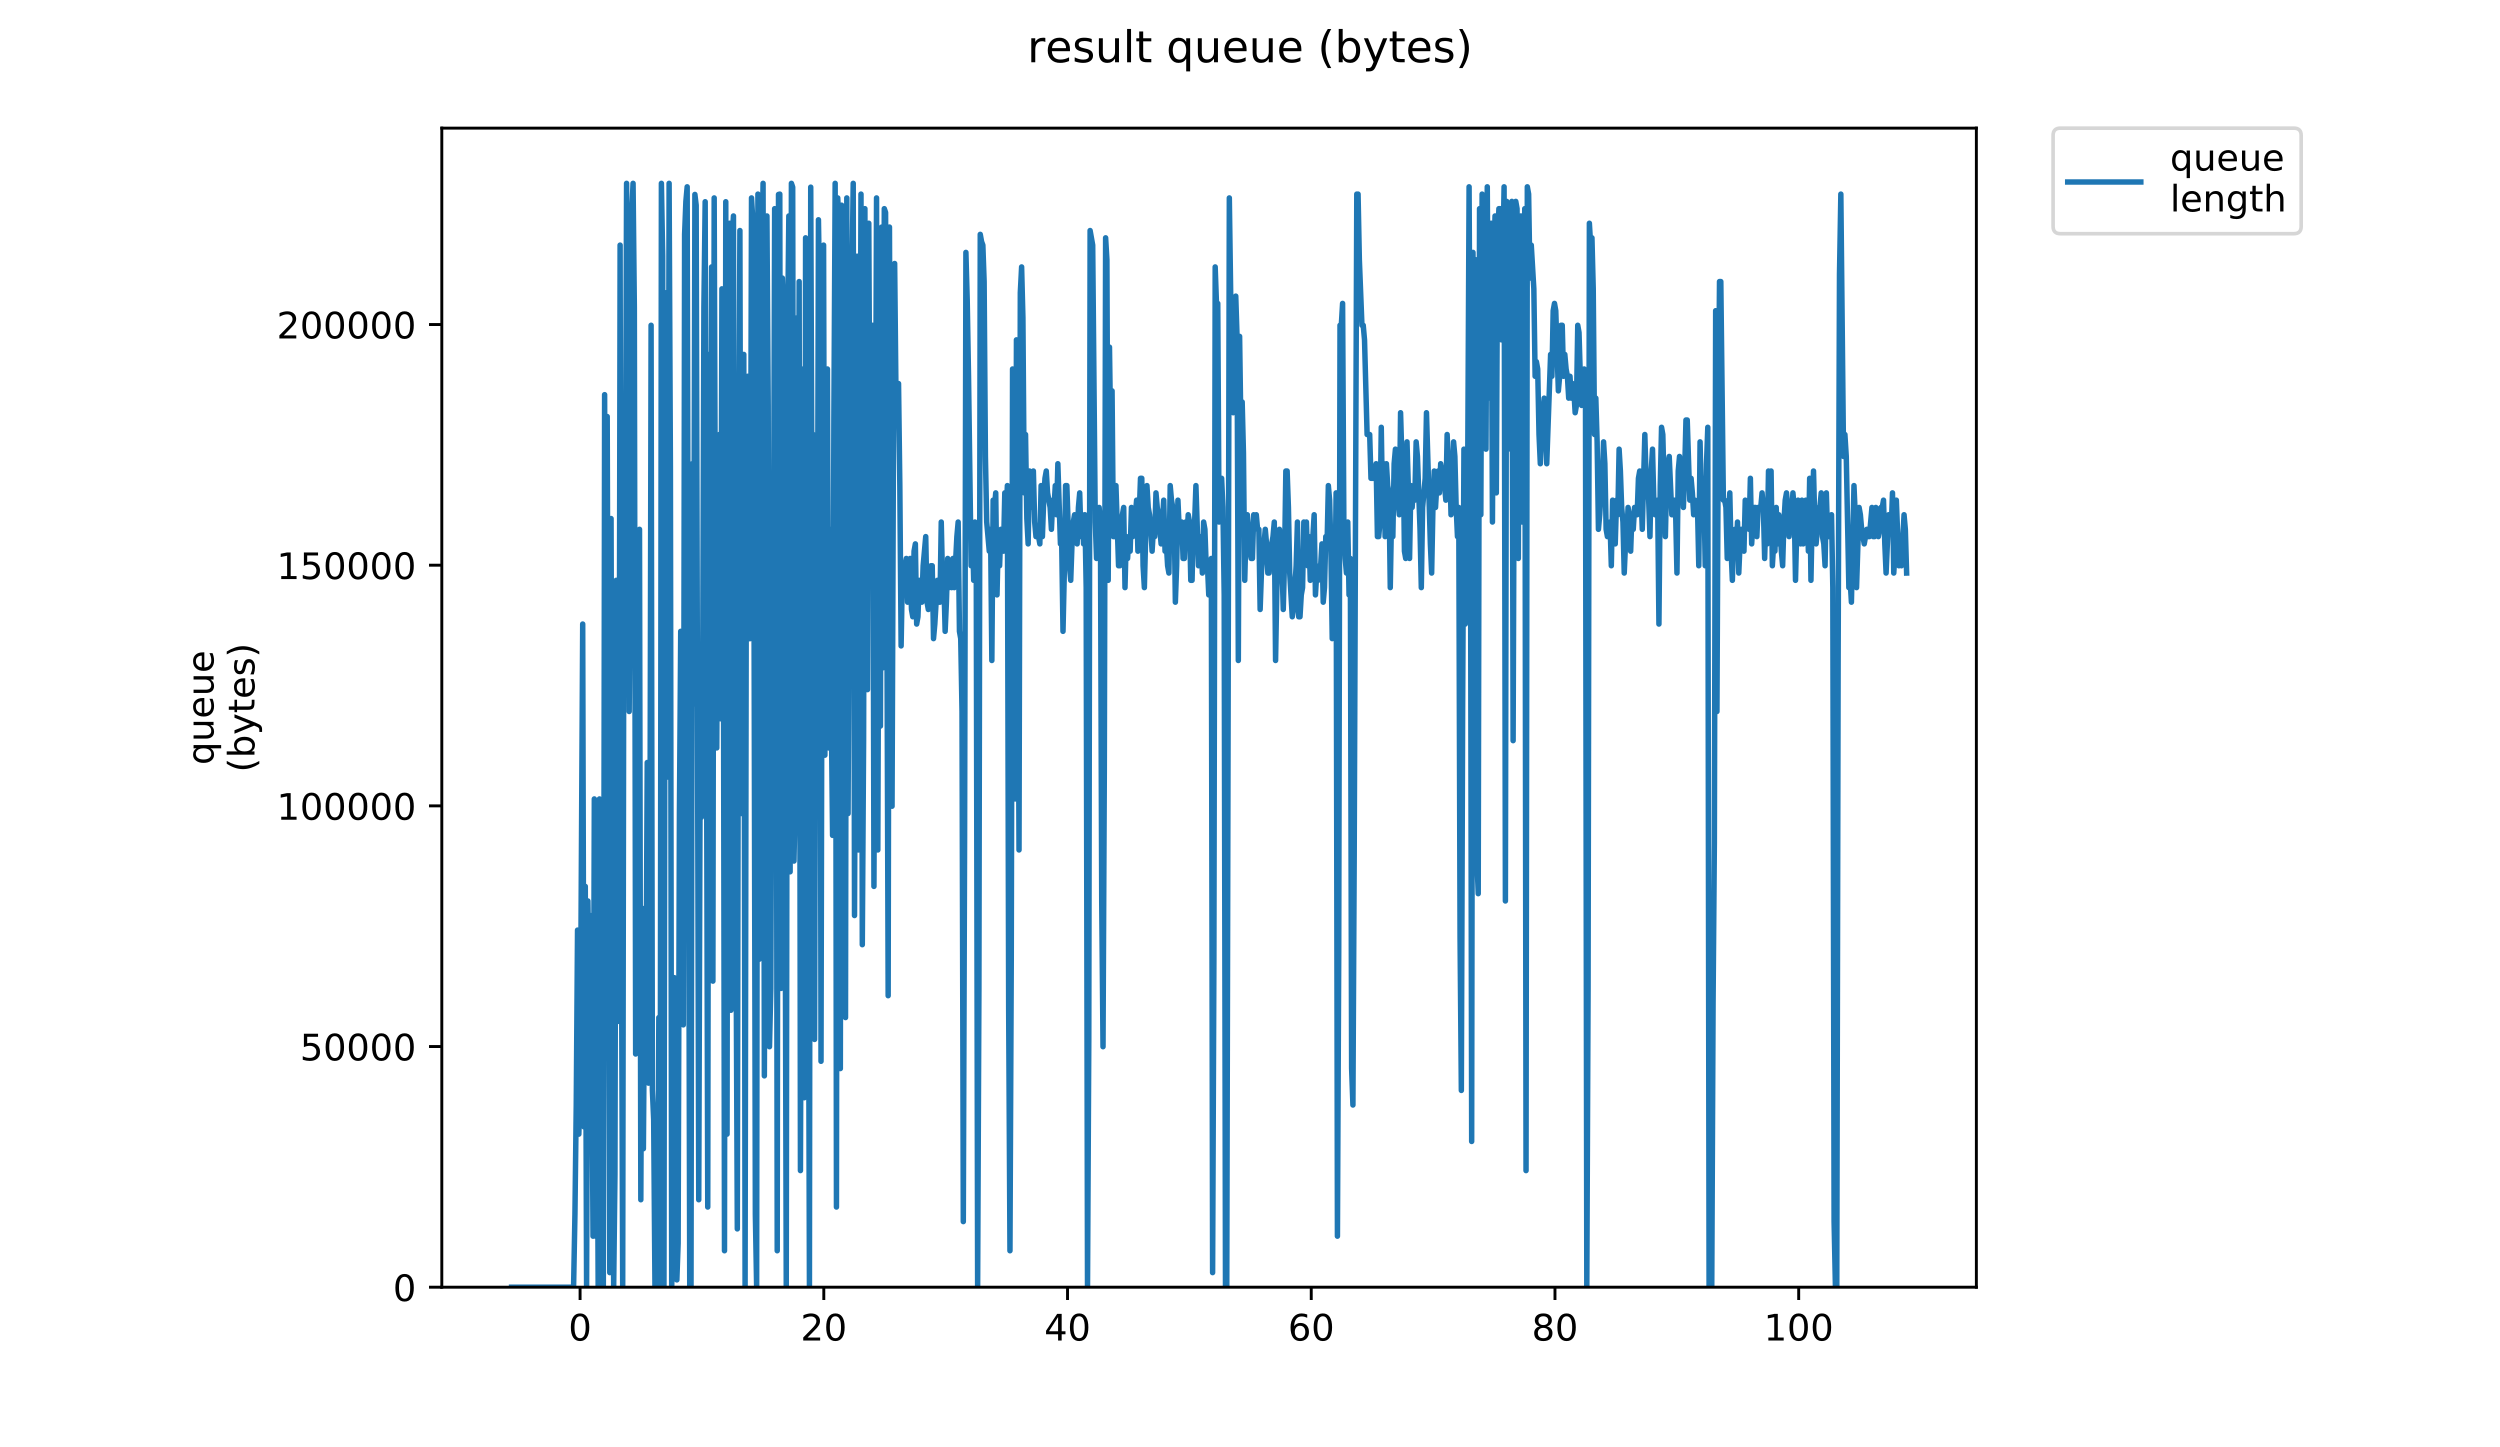 <?xml version="1.0" encoding="utf-8" standalone="no"?>
<!DOCTYPE svg PUBLIC "-//W3C//DTD SVG 1.1//EN"
  "http://www.w3.org/Graphics/SVG/1.1/DTD/svg11.dtd">
<!-- Created with matplotlib (https://matplotlib.org/) -->
<svg height="396pt" version="1.1" viewBox="0 0 684 396" width="684pt" xmlns="http://www.w3.org/2000/svg" xmlns:xlink="http://www.w3.org/1999/xlink">
 <defs>
  <style type="text/css">
*{stroke-linecap:butt;stroke-linejoin:round;}
  </style>
 </defs>
 <g id="figure_1">
  <g id="patch_1">
   <path d="M 0 396 
L 684 396 
L 684 0 
L 0 0 
z
" style="fill:#ffffff;"/>
  </g>
  <g id="axes_1">
   <g id="patch_2">
    <path d="M 120.879 352.174 
L 540.734 352.174 
L 540.734 35.062 
L 120.879 35.062 
z
" style="fill:#ffffff;"/>
   </g>
   <g id="matplotlib.axis_1">
    <g id="xtick_1">
     <g id="line2d_1">
      <defs>
       <path d="M 0 0 
L 0 3.5 
" id="m4c405a922a" style="stroke:#000000;stroke-width:0.8;"/>
      </defs>
      <g>
       <use style="stroke:#000000;stroke-width:0.8;" x="158.71" xlink:href="#m4c405a922a" y="352.174"/>
      </g>
     </g>
     <g id="text_1">
      <!-- 0 -->
      <defs>
       <path d="M 31.781 66.406 
Q 24.172 66.406 20.328 58.906 
Q 16.5 51.422 16.5 36.375 
Q 16.5 21.391 20.328 13.891 
Q 24.172 6.391 31.781 6.391 
Q 39.453 6.391 43.281 13.891 
Q 47.125 21.391 47.125 36.375 
Q 47.125 51.422 43.281 58.906 
Q 39.453 66.406 31.781 66.406 
z
M 31.781 74.219 
Q 44.047 74.219 50.516 64.516 
Q 56.984 54.828 56.984 36.375 
Q 56.984 17.969 50.516 8.266 
Q 44.047 -1.422 31.781 -1.422 
Q 19.531 -1.422 13.062 8.266 
Q 6.594 17.969 6.594 36.375 
Q 6.594 54.828 13.062 64.516 
Q 19.531 74.219 31.781 74.219 
z
" id="DejaVuSans-48"/>
      </defs>
      <g transform="translate(155.528 366.773)scale(0.1 -0.1)">
       <use xlink:href="#DejaVuSans-48"/>
      </g>
     </g>
    </g>
    <g id="xtick_2">
     <g id="line2d_2">
      <g>
       <use style="stroke:#000000;stroke-width:0.8;" x="225.392" xlink:href="#m4c405a922a" y="352.174"/>
      </g>
     </g>
     <g id="text_2">
      <!-- 20 -->
      <defs>
       <path d="M 19.188 8.297 
L 53.609 8.297 
L 53.609 0 
L 7.328 0 
L 7.328 8.297 
Q 12.938 14.109 22.625 23.891 
Q 32.328 33.688 34.812 36.531 
Q 39.547 41.844 41.422 45.531 
Q 43.312 49.219 43.312 52.781 
Q 43.312 58.594 39.234 62.25 
Q 35.156 65.922 28.609 65.922 
Q 23.969 65.922 18.812 64.312 
Q 13.672 62.703 7.812 59.422 
L 7.812 69.391 
Q 13.766 71.781 18.938 73 
Q 24.125 74.219 28.422 74.219 
Q 39.75 74.219 46.484 68.547 
Q 53.219 62.891 53.219 53.422 
Q 53.219 48.922 51.531 44.891 
Q 49.859 40.875 45.406 35.406 
Q 44.188 33.984 37.641 27.219 
Q 31.109 20.453 19.188 8.297 
z
" id="DejaVuSans-50"/>
      </defs>
      <g transform="translate(219.03 366.773)scale(0.1 -0.1)">
       <use xlink:href="#DejaVuSans-50"/>
       <use x="63.623" xlink:href="#DejaVuSans-48"/>
      </g>
     </g>
    </g>
    <g id="xtick_3">
     <g id="line2d_3">
      <g>
       <use style="stroke:#000000;stroke-width:0.8;" x="292.075" xlink:href="#m4c405a922a" y="352.174"/>
      </g>
     </g>
     <g id="text_3">
      <!-- 40 -->
      <defs>
       <path d="M 37.797 64.312 
L 12.891 25.391 
L 37.797 25.391 
z
M 35.203 72.906 
L 47.609 72.906 
L 47.609 25.391 
L 58.016 25.391 
L 58.016 17.188 
L 47.609 17.188 
L 47.609 0 
L 37.797 0 
L 37.797 17.188 
L 4.891 17.188 
L 4.891 26.703 
z
" id="DejaVuSans-52"/>
      </defs>
      <g transform="translate(285.712 366.773)scale(0.1 -0.1)">
       <use xlink:href="#DejaVuSans-52"/>
       <use x="63.623" xlink:href="#DejaVuSans-48"/>
      </g>
     </g>
    </g>
    <g id="xtick_4">
     <g id="line2d_4">
      <g>
       <use style="stroke:#000000;stroke-width:0.8;" x="358.757" xlink:href="#m4c405a922a" y="352.174"/>
      </g>
     </g>
     <g id="text_4">
      <!-- 60 -->
      <defs>
       <path d="M 33.016 40.375 
Q 26.375 40.375 22.484 35.828 
Q 18.609 31.297 18.609 23.391 
Q 18.609 15.531 22.484 10.953 
Q 26.375 6.391 33.016 6.391 
Q 39.656 6.391 43.531 10.953 
Q 47.406 15.531 47.406 23.391 
Q 47.406 31.297 43.531 35.828 
Q 39.656 40.375 33.016 40.375 
z
M 52.594 71.297 
L 52.594 62.312 
Q 48.875 64.062 45.094 64.984 
Q 41.312 65.922 37.594 65.922 
Q 27.828 65.922 22.672 59.328 
Q 17.531 52.734 16.797 39.406 
Q 19.672 43.656 24.016 45.922 
Q 28.375 48.188 33.594 48.188 
Q 44.578 48.188 50.953 41.516 
Q 57.328 34.859 57.328 23.391 
Q 57.328 12.156 50.688 5.359 
Q 44.047 -1.422 33.016 -1.422 
Q 20.359 -1.422 13.672 8.266 
Q 6.984 17.969 6.984 36.375 
Q 6.984 53.656 15.188 63.938 
Q 23.391 74.219 37.203 74.219 
Q 40.922 74.219 44.703 73.484 
Q 48.484 72.75 52.594 71.297 
z
" id="DejaVuSans-54"/>
      </defs>
      <g transform="translate(352.395 366.773)scale(0.1 -0.1)">
       <use xlink:href="#DejaVuSans-54"/>
       <use x="63.623" xlink:href="#DejaVuSans-48"/>
      </g>
     </g>
    </g>
    <g id="xtick_5">
     <g id="line2d_5">
      <g>
       <use style="stroke:#000000;stroke-width:0.8;" x="425.44" xlink:href="#m4c405a922a" y="352.174"/>
      </g>
     </g>
     <g id="text_5">
      <!-- 80 -->
      <defs>
       <path d="M 31.781 34.625 
Q 24.75 34.625 20.719 30.859 
Q 16.703 27.094 16.703 20.516 
Q 16.703 13.922 20.719 10.156 
Q 24.75 6.391 31.781 6.391 
Q 38.812 6.391 42.859 10.172 
Q 46.922 13.969 46.922 20.516 
Q 46.922 27.094 42.891 30.859 
Q 38.875 34.625 31.781 34.625 
z
M 21.922 38.812 
Q 15.578 40.375 12.031 44.719 
Q 8.5 49.078 8.5 55.328 
Q 8.5 64.062 14.719 69.141 
Q 20.953 74.219 31.781 74.219 
Q 42.672 74.219 48.875 69.141 
Q 55.078 64.062 55.078 55.328 
Q 55.078 49.078 51.531 44.719 
Q 48 40.375 41.703 38.812 
Q 48.828 37.156 52.797 32.312 
Q 56.781 27.484 56.781 20.516 
Q 56.781 9.906 50.312 4.234 
Q 43.844 -1.422 31.781 -1.422 
Q 19.734 -1.422 13.25 4.234 
Q 6.781 9.906 6.781 20.516 
Q 6.781 27.484 10.781 32.312 
Q 14.797 37.156 21.922 38.812 
z
M 18.312 54.391 
Q 18.312 48.734 21.844 45.562 
Q 25.391 42.391 31.781 42.391 
Q 38.141 42.391 41.719 45.562 
Q 45.312 48.734 45.312 54.391 
Q 45.312 60.062 41.719 63.234 
Q 38.141 66.406 31.781 66.406 
Q 25.391 66.406 21.844 63.234 
Q 18.312 60.062 18.312 54.391 
z
" id="DejaVuSans-56"/>
      </defs>
      <g transform="translate(419.077 366.773)scale(0.1 -0.1)">
       <use xlink:href="#DejaVuSans-56"/>
       <use x="63.623" xlink:href="#DejaVuSans-48"/>
      </g>
     </g>
    </g>
    <g id="xtick_6">
     <g id="line2d_6">
      <g>
       <use style="stroke:#000000;stroke-width:0.8;" x="492.122" xlink:href="#m4c405a922a" y="352.174"/>
      </g>
     </g>
     <g id="text_6">
      <!-- 100 -->
      <defs>
       <path d="M 12.406 8.297 
L 28.516 8.297 
L 28.516 63.922 
L 10.984 60.406 
L 10.984 69.391 
L 28.422 72.906 
L 38.281 72.906 
L 38.281 8.297 
L 54.391 8.297 
L 54.391 0 
L 12.406 0 
z
" id="DejaVuSans-49"/>
      </defs>
      <g transform="translate(482.579 366.773)scale(0.1 -0.1)">
       <use xlink:href="#DejaVuSans-49"/>
       <use x="63.623" xlink:href="#DejaVuSans-48"/>
       <use x="127.246" xlink:href="#DejaVuSans-48"/>
      </g>
     </g>
    </g>
   </g>
   <g id="matplotlib.axis_2">
    <g id="ytick_1">
     <g id="line2d_7">
      <defs>
       <path d="M 0 0 
L -3.5 0 
" id="m40265cd2f5" style="stroke:#000000;stroke-width:0.8;"/>
      </defs>
      <g>
       <use style="stroke:#000000;stroke-width:0.8;" x="120.879" xlink:href="#m40265cd2f5" y="352.174"/>
      </g>
     </g>
     <g id="text_7">
      <!-- 0 -->
      <g transform="translate(107.516 355.973)scale(0.1 -0.1)">
       <use xlink:href="#DejaVuSans-48"/>
      </g>
     </g>
    </g>
    <g id="ytick_2">
     <g id="line2d_8">
      <g>
       <use style="stroke:#000000;stroke-width:0.8;" x="120.879" xlink:href="#m40265cd2f5" y="286.329"/>
      </g>
     </g>
     <g id="text_8">
      <!-- 50000 -->
      <defs>
       <path d="M 10.797 72.906 
L 49.516 72.906 
L 49.516 64.594 
L 19.828 64.594 
L 19.828 46.734 
Q 21.969 47.469 24.109 47.828 
Q 26.266 48.188 28.422 48.188 
Q 40.625 48.188 47.75 41.5 
Q 54.891 34.812 54.891 23.391 
Q 54.891 11.625 47.562 5.094 
Q 40.234 -1.422 26.906 -1.422 
Q 22.312 -1.422 17.547 -0.641 
Q 12.797 0.141 7.719 1.703 
L 7.719 11.625 
Q 12.109 9.234 16.797 8.062 
Q 21.484 6.891 26.703 6.891 
Q 35.156 6.891 40.078 11.328 
Q 45.016 15.766 45.016 23.391 
Q 45.016 31 40.078 35.438 
Q 35.156 39.891 26.703 39.891 
Q 22.75 39.891 18.812 39.016 
Q 14.891 38.141 10.797 36.281 
z
" id="DejaVuSans-53"/>
      </defs>
      <g transform="translate(82.066 290.129)scale(0.1 -0.1)">
       <use xlink:href="#DejaVuSans-53"/>
       <use x="63.623" xlink:href="#DejaVuSans-48"/>
       <use x="127.246" xlink:href="#DejaVuSans-48"/>
       <use x="190.869" xlink:href="#DejaVuSans-48"/>
       <use x="254.492" xlink:href="#DejaVuSans-48"/>
      </g>
     </g>
    </g>
    <g id="ytick_3">
     <g id="line2d_9">
      <g>
       <use style="stroke:#000000;stroke-width:0.8;" x="120.879" xlink:href="#m40265cd2f5" y="220.485"/>
      </g>
     </g>
     <g id="text_9">
      <!-- 100000 -->
      <g transform="translate(75.704 224.284)scale(0.1 -0.1)">
       <use xlink:href="#DejaVuSans-49"/>
       <use x="63.623" xlink:href="#DejaVuSans-48"/>
       <use x="127.246" xlink:href="#DejaVuSans-48"/>
       <use x="190.869" xlink:href="#DejaVuSans-48"/>
       <use x="254.492" xlink:href="#DejaVuSans-48"/>
       <use x="318.115" xlink:href="#DejaVuSans-48"/>
      </g>
     </g>
    </g>
    <g id="ytick_4">
     <g id="line2d_10">
      <g>
       <use style="stroke:#000000;stroke-width:0.8;" x="120.879" xlink:href="#m40265cd2f5" y="154.64"/>
      </g>
     </g>
     <g id="text_10">
      <!-- 150000 -->
      <g transform="translate(75.704 158.439)scale(0.1 -0.1)">
       <use xlink:href="#DejaVuSans-49"/>
       <use x="63.623" xlink:href="#DejaVuSans-53"/>
       <use x="127.246" xlink:href="#DejaVuSans-48"/>
       <use x="190.869" xlink:href="#DejaVuSans-48"/>
       <use x="254.492" xlink:href="#DejaVuSans-48"/>
       <use x="318.115" xlink:href="#DejaVuSans-48"/>
      </g>
     </g>
    </g>
    <g id="ytick_5">
     <g id="line2d_11">
      <g>
       <use style="stroke:#000000;stroke-width:0.8;" x="120.879" xlink:href="#m40265cd2f5" y="88.795"/>
      </g>
     </g>
     <g id="text_11">
      <!-- 200000 -->
      <g transform="translate(75.704 92.595)scale(0.1 -0.1)">
       <use xlink:href="#DejaVuSans-50"/>
       <use x="63.623" xlink:href="#DejaVuSans-48"/>
       <use x="127.246" xlink:href="#DejaVuSans-48"/>
       <use x="190.869" xlink:href="#DejaVuSans-48"/>
       <use x="254.492" xlink:href="#DejaVuSans-48"/>
       <use x="318.115" xlink:href="#DejaVuSans-48"/>
      </g>
     </g>
    </g>
    <g id="text_12">
     <!-- queue -->
     <defs>
      <path d="M 14.797 27.297 
Q 14.797 17.391 18.875 11.75 
Q 22.953 6.109 30.078 6.109 
Q 37.203 6.109 41.297 11.75 
Q 45.406 17.391 45.406 27.297 
Q 45.406 37.203 41.297 42.844 
Q 37.203 48.484 30.078 48.484 
Q 22.953 48.484 18.875 42.844 
Q 14.797 37.203 14.797 27.297 
z
M 45.406 8.203 
Q 42.578 3.328 38.25 0.953 
Q 33.938 -1.422 27.875 -1.422 
Q 17.969 -1.422 11.734 6.484 
Q 5.516 14.406 5.516 27.297 
Q 5.516 40.188 11.734 48.094 
Q 17.969 56 27.875 56 
Q 33.938 56 38.25 53.625 
Q 42.578 51.266 45.406 46.391 
L 45.406 54.688 
L 54.391 54.688 
L 54.391 -20.797 
L 45.406 -20.797 
z
" id="DejaVuSans-113"/>
      <path d="M 8.5 21.578 
L 8.5 54.688 
L 17.484 54.688 
L 17.484 21.922 
Q 17.484 14.156 20.5 10.266 
Q 23.531 6.391 29.594 6.391 
Q 36.859 6.391 41.078 11.031 
Q 45.312 15.672 45.312 23.688 
L 45.312 54.688 
L 54.297 54.688 
L 54.297 0 
L 45.312 0 
L 45.312 8.406 
Q 42.047 3.422 37.719 1 
Q 33.406 -1.422 27.688 -1.422 
Q 18.266 -1.422 13.375 4.438 
Q 8.5 10.297 8.5 21.578 
z
M 31.109 56 
z
" id="DejaVuSans-117"/>
      <path d="M 56.203 29.594 
L 56.203 25.203 
L 14.891 25.203 
Q 15.484 15.922 20.484 11.062 
Q 25.484 6.203 34.422 6.203 
Q 39.594 6.203 44.453 7.469 
Q 49.312 8.734 54.109 11.281 
L 54.109 2.781 
Q 49.266 0.734 44.188 -0.344 
Q 39.109 -1.422 33.891 -1.422 
Q 20.797 -1.422 13.156 6.188 
Q 5.516 13.812 5.516 26.812 
Q 5.516 40.234 12.766 48.109 
Q 20.016 56 32.328 56 
Q 43.359 56 49.781 48.891 
Q 56.203 41.797 56.203 29.594 
z
M 47.219 32.234 
Q 47.125 39.594 43.094 43.984 
Q 39.062 48.391 32.422 48.391 
Q 24.906 48.391 20.391 44.141 
Q 15.875 39.891 15.188 32.172 
z
" id="DejaVuSans-101"/>
     </defs>
     <g transform="translate(58.426 209.283)rotate(-90)scale(0.1 -0.1)">
      <use xlink:href="#DejaVuSans-113"/>
      <use x="63.477" xlink:href="#DejaVuSans-117"/>
      <use x="126.855" xlink:href="#DejaVuSans-101"/>
      <use x="188.379" xlink:href="#DejaVuSans-117"/>
      <use x="251.758" xlink:href="#DejaVuSans-101"/>
     </g>
     <!-- (bytes) -->
     <defs>
      <path d="M 31 75.875 
Q 24.469 64.656 21.281 53.656 
Q 18.109 42.672 18.109 31.391 
Q 18.109 20.125 21.312 9.062 
Q 24.516 -2 31 -13.188 
L 23.188 -13.188 
Q 15.875 -1.703 12.234 9.375 
Q 8.594 20.453 8.594 31.391 
Q 8.594 42.281 12.203 53.312 
Q 15.828 64.359 23.188 75.875 
z
" id="DejaVuSans-40"/>
      <path d="M 48.688 27.297 
Q 48.688 37.203 44.609 42.844 
Q 40.531 48.484 33.406 48.484 
Q 26.266 48.484 22.188 42.844 
Q 18.109 37.203 18.109 27.297 
Q 18.109 17.391 22.188 11.75 
Q 26.266 6.109 33.406 6.109 
Q 40.531 6.109 44.609 11.75 
Q 48.688 17.391 48.688 27.297 
z
M 18.109 46.391 
Q 20.953 51.266 25.266 53.625 
Q 29.594 56 35.594 56 
Q 45.562 56 51.781 48.094 
Q 58.016 40.188 58.016 27.297 
Q 58.016 14.406 51.781 6.484 
Q 45.562 -1.422 35.594 -1.422 
Q 29.594 -1.422 25.266 0.953 
Q 20.953 3.328 18.109 8.203 
L 18.109 0 
L 9.078 0 
L 9.078 75.984 
L 18.109 75.984 
z
" id="DejaVuSans-98"/>
      <path d="M 32.172 -5.078 
Q 28.375 -14.844 24.75 -17.812 
Q 21.141 -20.797 15.094 -20.797 
L 7.906 -20.797 
L 7.906 -13.281 
L 13.188 -13.281 
Q 16.891 -13.281 18.938 -11.516 
Q 21 -9.766 23.484 -3.219 
L 25.094 0.875 
L 2.984 54.688 
L 12.5 54.688 
L 29.594 11.922 
L 46.688 54.688 
L 56.203 54.688 
z
" id="DejaVuSans-121"/>
      <path d="M 18.312 70.219 
L 18.312 54.688 
L 36.812 54.688 
L 36.812 47.703 
L 18.312 47.703 
L 18.312 18.016 
Q 18.312 11.328 20.141 9.422 
Q 21.969 7.516 27.594 7.516 
L 36.812 7.516 
L 36.812 0 
L 27.594 0 
Q 17.188 0 13.234 3.875 
Q 9.281 7.766 9.281 18.016 
L 9.281 47.703 
L 2.688 47.703 
L 2.688 54.688 
L 9.281 54.688 
L 9.281 70.219 
z
" id="DejaVuSans-116"/>
      <path d="M 44.281 53.078 
L 44.281 44.578 
Q 40.484 46.531 36.375 47.5 
Q 32.281 48.484 27.875 48.484 
Q 21.188 48.484 17.844 46.438 
Q 14.5 44.391 14.5 40.281 
Q 14.5 37.156 16.891 35.375 
Q 19.281 33.594 26.516 31.984 
L 29.594 31.297 
Q 39.156 29.25 43.188 25.516 
Q 47.219 21.781 47.219 15.094 
Q 47.219 7.469 41.188 3.016 
Q 35.156 -1.422 24.609 -1.422 
Q 20.219 -1.422 15.453 -0.562 
Q 10.688 0.297 5.422 2 
L 5.422 11.281 
Q 10.406 8.688 15.234 7.391 
Q 20.062 6.109 24.812 6.109 
Q 31.156 6.109 34.562 8.281 
Q 37.984 10.453 37.984 14.406 
Q 37.984 18.062 35.516 20.016 
Q 33.062 21.969 24.703 23.781 
L 21.578 24.516 
Q 13.234 26.266 9.516 29.906 
Q 5.812 33.547 5.812 39.891 
Q 5.812 47.609 11.281 51.797 
Q 16.75 56 26.812 56 
Q 31.781 56 36.172 55.266 
Q 40.578 54.547 44.281 53.078 
z
" id="DejaVuSans-115"/>
      <path d="M 8.016 75.875 
L 15.828 75.875 
Q 23.141 64.359 26.781 53.312 
Q 30.422 42.281 30.422 31.391 
Q 30.422 20.453 26.781 9.375 
Q 23.141 -1.703 15.828 -13.188 
L 8.016 -13.188 
Q 14.5 -2 17.703 9.062 
Q 20.906 20.125 20.906 31.391 
Q 20.906 42.672 17.703 53.656 
Q 14.5 64.656 8.016 75.875 
z
" id="DejaVuSans-41"/>
     </defs>
     <g transform="translate(69.624 211.295)rotate(-90)scale(0.1 -0.1)">
      <use xlink:href="#DejaVuSans-40"/>
      <use x="39.014" xlink:href="#DejaVuSans-98"/>
      <use x="102.49" xlink:href="#DejaVuSans-121"/>
      <use x="161.67" xlink:href="#DejaVuSans-116"/>
      <use x="200.879" xlink:href="#DejaVuSans-101"/>
      <use x="262.402" xlink:href="#DejaVuSans-115"/>
      <use x="314.502" xlink:href="#DejaVuSans-41"/>
     </g>
    </g>
   </g>
   <g id="line2d_12">
    <path clip-path="url(#p6fb96860b7)" d="M 139.963 352.174 
L 156.931 352.174 
L 157.303 332.236 
L 157.66 302.33 
L 158.013 254.479 
L 158.366 310.305 
L 158.718 298.342 
L 159.427 170.74 
L 159.78 308.311 
L 160.134 242.516 
L 160.489 352.174 
L 160.842 246.504 
L 161.196 270.429 
L 161.547 250.492 
L 161.902 282.392 
L 162.253 338.218 
L 162.604 218.591 
L 162.956 338.218 
L 163.307 278.404 
L 163.659 352.174 
L 164.015 218.591 
L 164.368 337.267 
L 164.718 258.467 
L 165.068 352.174 
L 165.421 107.983 
L 165.776 224.572 
L 166.131 113.964 
L 166.833 348.187 
L 167.186 141.877 
L 167.546 272.423 
L 167.898 352.174 
L 168.25 321.317 
L 168.602 158.778 
L 168.956 232.548 
L 169.308 279.447 
L 169.66 67.064 
L 170.011 250.492 
L 170.369 352.174 
L 170.723 129.914 
L 171.078 154.79 
L 171.431 50.163 
L 171.784 102.001 
L 172.144 194.666 
L 172.506 142.92 
L 172.857 58.138 
L 173.207 50.163 
L 173.558 84.057 
L 173.911 288.373 
L 174.264 172.734 
L 174.616 238.529 
L 174.969 144.821 
L 175.327 328.249 
L 175.678 248.498 
L 176.029 314.292 
L 176.379 267.485 
L 176.731 276.411 
L 177.083 208.622 
L 177.436 296.348 
L 177.787 256.473 
L 178.139 88.996 
L 178.491 298.342 
L 178.844 306.325 
L 179.197 352.174 
L 179.902 352.174 
L 180.255 278.404 
L 180.606 352.174 
L 180.957 50.163 
L 181.308 70.101 
L 181.659 352.174 
L 182.011 113.964 
L 182.362 80.07 
L 182.718 212.61 
L 183.069 50.163 
L 183.423 127.92 
L 183.775 352.174 
L 184.127 336.224 
L 184.478 267.485 
L 184.829 302.33 
L 185.185 350.18 
L 185.538 340.212 
L 185.89 222.579 
L 186.243 172.734 
L 186.597 212.61 
L 186.953 280.398 
L 187.305 64.119 
L 187.657 55.101 
L 188.009 51.114 
L 188.711 352.174 
L 189.063 352.174 
L 189.417 126.877 
L 189.77 192.672 
L 190.121 53.2 
L 190.473 56.144 
L 191.176 328.249 
L 191.527 219.634 
L 191.881 223.622 
L 192.233 190.678 
L 192.584 84.057 
L 192.935 55.194 
L 193.639 330.243 
L 193.991 96.971 
L 194.343 198.653 
L 194.695 73.035 
L 195.047 268.436 
L 195.4 54.156 
L 195.751 156.784 
L 196.102 204.635 
L 196.455 134.852 
L 196.811 118.884 
L 197.167 196.66 
L 197.519 79.027 
L 197.869 132.859 
L 198.22 342.205 
L 198.57 55.194 
L 198.92 310.305 
L 199.271 64.119 
L 199.62 61.083 
L 199.97 276.411 
L 200.323 65.07 
L 200.675 59.089 
L 201.027 248.498 
L 201.379 256.473 
L 201.73 336.224 
L 202.083 138.84 
L 202.437 63.077 
L 202.789 222.579 
L 203.145 202.641 
L 203.5 96.971 
L 203.855 352.174 
L 204.208 142.828 
L 204.559 102.952 
L 204.911 174.728 
L 205.262 174.728 
L 205.613 54.156 
L 205.964 60.132 
L 206.314 168.747 
L 206.664 332.236 
L 207.016 352.174 
L 207.367 53.108 
L 207.72 262.454 
L 208.071 100.958 
L 208.776 50.163 
L 209.127 294.355 
L 209.478 200.647 
L 209.83 59.089 
L 210.18 110.927 
L 210.533 286.38 
L 210.891 270.429 
L 211.242 170.74 
L 211.594 167.796 
L 211.944 57.095 
L 212.296 90.039 
L 212.648 342.205 
L 212.999 53.2 
L 213.35 53.108 
L 213.701 270.429 
L 214.057 76.082 
L 214.412 86.051 
L 215.121 352.174 
L 215.473 92.032 
L 215.824 59.089 
L 216.176 238.529 
L 216.528 50.163 
L 216.88 51.206 
L 217.232 235.584 
L 217.592 216.597 
L 217.944 87.002 
L 218.295 202.641 
L 218.649 77.033 
L 219 320.274 
L 219.704 100.958 
L 220.055 300.336 
L 220.408 65.07 
L 220.759 98.964 
L 221.462 352.174 
L 221.814 51.206 
L 222.165 140.834 
L 222.516 118.884 
L 222.868 284.386 
L 223.22 141.877 
L 223.57 192.672 
L 223.927 60.132 
L 224.278 83.014 
L 224.63 290.367 
L 224.98 125.927 
L 225.33 67.064 
L 225.683 206.628 
L 226.034 124.884 
L 226.384 100.958 
L 226.736 204.635 
L 227.087 144.821 
L 227.439 194.666 
L 227.79 228.56 
L 228.148 114.915 
L 228.499 50.163 
L 228.852 330.243 
L 229.205 54.156 
L 229.563 62.126 
L 229.917 292.361 
L 230.267 56.144 
L 230.622 168.747 
L 230.976 65.07 
L 231.331 278.404 
L 231.684 54.156 
L 232.035 222.579 
L 232.389 140.834 
L 232.741 182.703 
L 233.091 76.082 
L 233.441 50.163 
L 233.793 250.492 
L 234.506 70.101 
L 234.856 232.548 
L 235.567 53.108 
L 235.924 258.467 
L 236.279 202.641 
L 236.635 57.095 
L 236.988 183.746 
L 237.344 188.684 
L 237.7 61.083 
L 238.051 134.852 
L 238.403 156.784 
L 238.755 88.996 
L 239.11 242.516 
L 239.82 54.156 
L 240.171 232.548 
L 240.526 126.877 
L 240.883 198.653 
L 241.237 62.126 
L 241.591 182.703 
L 241.942 57.095 
L 242.293 58.138 
L 243.002 272.423 
L 243.357 62.126 
L 243.71 162.765 
L 244.063 220.585 
L 244.424 127.92 
L 244.775 72.095 
L 245.128 106.94 
L 245.482 108.933 
L 245.839 104.946 
L 246.192 132.859 
L 246.546 176.722 
L 246.898 156.784 
L 247.252 156.784 
L 247.965 152.796 
L 248.319 164.759 
L 248.671 154.79 
L 249.027 152.796 
L 249.38 166.753 
L 249.735 168.747 
L 250.086 150.803 
L 250.443 148.809 
L 250.799 170.74 
L 251.152 168.747 
L 251.506 158.778 
L 251.862 160.772 
L 252.216 164.759 
L 252.57 154.79 
L 253.28 146.815 
L 253.635 164.759 
L 253.991 166.753 
L 254.346 164.759 
L 254.699 154.79 
L 255.055 154.79 
L 255.41 174.728 
L 255.766 170.74 
L 256.471 158.778 
L 256.822 164.759 
L 257.171 164.759 
L 257.527 142.828 
L 257.881 158.778 
L 258.236 158.778 
L 258.59 172.734 
L 258.941 164.759 
L 259.293 152.796 
L 259.653 160.772 
L 260.009 158.778 
L 260.364 160.772 
L 260.728 152.796 
L 261.086 160.772 
L 261.8 146.815 
L 262.151 142.828 
L 262.503 172.734 
L 262.854 174.728 
L 263.207 194.666 
L 263.56 334.23 
L 263.913 228.56 
L 264.27 69.058 
L 264.629 82.063 
L 264.987 102.952 
L 265.697 154.79 
L 266.05 144.821 
L 266.402 158.778 
L 266.754 142.828 
L 267.114 158.778 
L 267.478 352.174 
L 267.832 270.429 
L 268.195 64.119 
L 268.554 66.113 
L 268.908 67.064 
L 269.259 77.033 
L 269.61 124.884 
L 269.961 142.828 
L 270.664 150.803 
L 271.015 144.821 
L 271.369 180.709 
L 271.723 136.846 
L 272.077 138.84 
L 272.431 134.852 
L 272.784 162.765 
L 273.136 146.815 
L 273.489 154.79 
L 273.845 144.821 
L 274.202 148.809 
L 274.555 150.803 
L 274.91 134.852 
L 275.262 140.834 
L 275.618 132.859 
L 275.972 276.411 
L 276.325 342.205 
L 276.682 262.454 
L 277.035 100.958 
L 277.387 122.89 
L 277.744 218.591 
L 278.097 92.983 
L 278.451 145.854 
L 278.805 232.548 
L 279.156 80.07 
L 279.513 73.035 
L 279.87 87.002 
L 280.227 134.852 
L 280.585 118.884 
L 280.942 141.877 
L 281.3 148.809 
L 281.657 128.871 
L 282.014 138.84 
L 282.371 130.865 
L 282.729 128.871 
L 283.086 142.828 
L 283.443 146.815 
L 284.148 146.815 
L 284.498 148.809 
L 284.85 132.859 
L 285.202 146.815 
L 285.553 136.846 
L 285.905 130.865 
L 286.257 128.871 
L 286.612 134.852 
L 287.316 138.84 
L 287.669 144.821 
L 288.021 136.846 
L 288.374 138.84 
L 288.726 132.859 
L 289.077 140.834 
L 289.429 126.877 
L 290.133 148.809 
L 290.484 148.809 
L 290.837 172.734 
L 291.192 156.784 
L 291.542 132.859 
L 291.894 132.859 
L 292.599 154.79 
L 292.952 158.778 
L 293.301 148.809 
L 293.651 142.828 
L 294.002 140.834 
L 294.352 146.815 
L 294.703 148.809 
L 295.053 138.84 
L 295.406 134.852 
L 295.758 146.815 
L 296.109 140.834 
L 296.463 148.809 
L 296.822 140.834 
L 297.18 160.772 
L 297.541 352.174 
L 297.893 284.386 
L 298.252 63.077 
L 298.959 67.064 
L 299.664 142.828 
L 300.015 152.796 
L 300.368 148.809 
L 300.724 138.84 
L 301.076 142.828 
L 301.431 246.504 
L 301.785 286.38 
L 302.142 210.616 
L 302.496 65.07 
L 302.849 71.052 
L 303.201 158.778 
L 303.554 94.977 
L 303.907 120.896 
L 304.261 106.94 
L 304.617 146.815 
L 304.97 146.815 
L 305.324 132.859 
L 306.033 154.79 
L 306.386 154.79 
L 306.738 144.821 
L 307.092 140.834 
L 307.445 138.84 
L 307.798 160.772 
L 308.152 146.815 
L 308.505 152.796 
L 308.858 146.815 
L 309.211 150.803 
L 309.563 138.84 
L 309.916 146.815 
L 310.268 140.834 
L 310.622 140.834 
L 310.975 136.846 
L 311.332 150.803 
L 312.039 130.865 
L 312.391 130.865 
L 312.744 154.79 
L 313.098 160.772 
L 313.805 132.859 
L 314.158 138.84 
L 314.51 140.834 
L 314.862 144.821 
L 315.215 150.803 
L 315.566 144.821 
L 315.919 146.815 
L 316.272 134.852 
L 316.625 138.84 
L 316.976 140.834 
L 317.681 148.809 
L 318.392 136.846 
L 318.753 150.803 
L 319.109 148.809 
L 319.46 154.79 
L 319.813 156.784 
L 320.166 132.859 
L 320.52 136.846 
L 320.872 138.84 
L 321.225 138.84 
L 321.578 164.759 
L 321.93 154.79 
L 322.284 136.846 
L 322.634 144.821 
L 322.985 142.828 
L 323.336 142.828 
L 323.689 152.796 
L 324.042 152.796 
L 324.395 142.828 
L 324.745 146.815 
L 325.096 140.834 
L 325.449 142.828 
L 325.799 158.778 
L 326.149 158.778 
L 326.499 142.828 
L 326.849 142.828 
L 327.203 132.859 
L 327.908 154.79 
L 328.259 152.796 
L 328.61 146.815 
L 328.961 156.784 
L 329.312 142.828 
L 329.662 144.821 
L 330.012 154.79 
L 330.362 154.79 
L 330.714 162.765 
L 331.065 158.778 
L 331.416 152.796 
L 331.768 348.187 
L 332.121 262.454 
L 332.474 73.035 
L 332.827 83.014 
L 333.178 83.014 
L 333.528 142.828 
L 333.881 140.834 
L 334.235 130.865 
L 334.588 138.84 
L 334.939 162.765 
L 335.29 352.174 
L 335.642 352.174 
L 336.343 54.156 
L 337.046 103.995 
L 337.399 112.921 
L 337.752 82.063 
L 338.102 81.021 
L 338.453 92.032 
L 338.805 180.709 
L 339.155 92.032 
L 339.507 116.908 
L 339.859 109.976 
L 340.209 123.933 
L 340.56 158.778 
L 340.914 144.821 
L 341.266 140.834 
L 341.617 144.821 
L 341.967 150.803 
L 342.318 152.796 
L 342.668 152.796 
L 343.018 140.834 
L 343.368 142.828 
L 343.719 140.834 
L 344.073 144.821 
L 344.424 144.821 
L 344.775 166.753 
L 345.125 156.784 
L 345.477 150.803 
L 345.828 148.809 
L 346.179 144.821 
L 346.529 148.809 
L 346.879 156.784 
L 347.234 156.784 
L 347.588 150.803 
L 348.293 146.815 
L 348.643 142.828 
L 348.995 180.709 
L 349.347 160.772 
L 349.698 150.803 
L 350.048 144.821 
L 350.4 148.809 
L 350.752 154.79 
L 351.102 166.753 
L 351.453 152.796 
L 351.805 128.871 
L 352.161 128.871 
L 352.512 138.84 
L 352.862 156.784 
L 353.564 168.747 
L 353.918 166.753 
L 354.625 154.79 
L 354.977 142.828 
L 355.329 168.747 
L 355.679 168.747 
L 356.03 162.765 
L 356.381 160.772 
L 356.731 142.828 
L 357.082 146.815 
L 357.432 142.828 
L 357.783 154.79 
L 358.133 146.815 
L 358.484 158.778 
L 358.838 148.809 
L 359.2 146.815 
L 359.554 140.834 
L 359.904 162.765 
L 360.259 156.784 
L 360.617 158.778 
L 360.974 154.79 
L 361.329 154.79 
L 361.683 148.809 
L 362.033 164.759 
L 362.383 160.772 
L 362.734 146.815 
L 363.085 148.809 
L 363.436 132.859 
L 363.787 136.846 
L 364.143 150.803 
L 364.497 174.728 
L 365.198 166.753 
L 365.558 134.852 
L 365.92 338.218 
L 366.274 260.476 
L 366.626 88.996 
L 366.98 88.996 
L 367.333 83.014 
L 367.686 144.821 
L 368.039 152.796 
L 368.392 156.784 
L 368.745 142.828 
L 369.097 162.765 
L 369.451 152.796 
L 369.804 292.361 
L 370.157 302.33 
L 370.508 234.541 
L 371.214 53.108 
L 371.567 53.108 
L 371.92 71.052 
L 372.626 88.996 
L 372.979 88.996 
L 373.333 92.983 
L 374.039 118.884 
L 374.744 118.884 
L 375.097 130.865 
L 375.803 130.865 
L 376.509 126.877 
L 376.862 146.815 
L 377.214 146.815 
L 377.566 142.828 
L 377.916 116.908 
L 378.266 138.84 
L 378.617 126.877 
L 378.969 146.815 
L 379.321 126.877 
L 379.674 132.859 
L 380.026 134.852 
L 380.378 160.772 
L 380.73 140.834 
L 381.083 146.815 
L 381.435 126.877 
L 381.787 122.89 
L 382.139 128.871 
L 382.492 136.846 
L 382.844 140.834 
L 383.196 112.921 
L 383.547 124.884 
L 383.899 122.89 
L 384.252 150.803 
L 384.604 152.796 
L 384.956 120.896 
L 385.307 132.859 
L 385.658 152.796 
L 386.011 132.859 
L 386.364 138.84 
L 386.718 132.859 
L 387.081 136.846 
L 387.457 120.896 
L 387.81 124.884 
L 388.516 144.821 
L 388.869 160.772 
L 389.222 138.84 
L 389.928 130.865 
L 390.283 112.921 
L 391.345 148.809 
L 391.698 156.784 
L 392.052 138.84 
L 392.403 128.871 
L 392.757 138.84 
L 393.11 132.859 
L 393.463 128.871 
L 393.816 134.852 
L 394.17 126.877 
L 395.23 132.859 
L 395.584 136.846 
L 395.936 118.884 
L 396.29 126.877 
L 396.644 126.877 
L 396.997 140.834 
L 397.349 134.852 
L 397.701 120.896 
L 398.052 124.884 
L 398.408 138.84 
L 398.762 146.815 
L 399.117 138.84 
L 399.471 256.473 
L 399.824 298.342 
L 400.177 193.715 
L 400.531 122.89 
L 400.884 170.74 
L 401.236 166.753 
L 401.589 122.89 
L 401.943 51.114 
L 402.296 124.884 
L 402.648 312.299 
L 403.001 69.058 
L 403.353 104.946 
L 403.706 71.052 
L 404.069 234.541 
L 404.443 244.51 
L 404.802 57.095 
L 405.155 140.834 
L 405.508 53.108 
L 405.859 104.946 
L 406.209 61.083 
L 406.562 122.89 
L 406.918 51.114 
L 407.269 108.933 
L 407.625 69.058 
L 407.978 61.083 
L 408.331 142.828 
L 408.685 73.035 
L 409.04 59.089 
L 409.392 134.852 
L 409.746 65.07 
L 410.099 57.095 
L 410.451 57.095 
L 410.804 92.983 
L 411.518 51.114 
L 411.876 246.504 
L 412.227 55.101 
L 412.929 120.896 
L 413.282 122.89 
L 413.638 55.101 
L 413.989 202.641 
L 414.351 102.952 
L 414.712 55.101 
L 415.063 57.095 
L 415.414 152.796 
L 415.766 61.083 
L 416.118 59.089 
L 416.47 142.828 
L 416.821 113.964 
L 417.171 57.095 
L 417.523 320.274 
L 417.874 51.114 
L 418.233 53.108 
L 418.596 76.082 
L 418.955 67.064 
L 419.658 79.027 
L 420.009 102.952 
L 420.361 98.964 
L 420.713 100.958 
L 421.073 118.884 
L 421.432 126.877 
L 422.133 112.921 
L 422.485 108.933 
L 422.836 110.927 
L 423.187 126.877 
L 424.245 96.971 
L 424.599 102.952 
L 424.95 85.008 
L 425.307 83.014 
L 425.658 85.008 
L 426.367 106.94 
L 426.722 102.952 
L 427.075 88.996 
L 427.427 88.996 
L 427.778 102.952 
L 428.132 96.971 
L 428.485 100.958 
L 428.841 102.952 
L 429.194 108.933 
L 429.55 102.952 
L 429.903 108.933 
L 430.255 104.946 
L 430.606 106.94 
L 430.961 112.921 
L 431.315 110.927 
L 431.67 88.996 
L 432.02 90.989 
L 432.372 102.952 
L 432.729 110.927 
L 433.084 102.952 
L 433.435 100.958 
L 433.788 108.933 
L 434.147 352.174 
L 434.499 270.429 
L 434.852 61.083 
L 435.203 67.064 
L 435.557 65.07 
L 435.909 79.027 
L 436.264 118.884 
L 436.619 108.933 
L 436.972 120.896 
L 437.33 144.821 
L 437.682 140.834 
L 438.033 134.852 
L 438.385 130.865 
L 438.736 120.896 
L 439.089 126.877 
L 439.438 144.821 
L 439.79 146.815 
L 440.143 146.815 
L 440.496 142.828 
L 440.855 154.79 
L 441.213 136.846 
L 441.572 146.815 
L 441.929 148.809 
L 442.286 136.846 
L 442.637 140.834 
L 442.987 122.89 
L 443.338 128.871 
L 443.688 138.84 
L 444.038 142.828 
L 444.389 156.784 
L 444.739 148.809 
L 445.092 146.815 
L 445.441 138.84 
L 445.792 140.834 
L 446.148 150.803 
L 446.503 140.834 
L 446.859 144.821 
L 447.216 138.84 
L 447.572 138.84 
L 447.923 140.834 
L 448.273 130.865 
L 448.624 128.871 
L 448.974 134.852 
L 449.325 144.821 
L 450.025 118.884 
L 450.375 130.865 
L 450.726 132.859 
L 451.076 136.846 
L 451.427 146.815 
L 451.777 128.871 
L 452.127 122.89 
L 452.479 136.846 
L 452.831 140.834 
L 453.182 140.834 
L 453.533 136.846 
L 453.883 170.74 
L 454.245 132.859 
L 454.597 116.908 
L 454.947 118.884 
L 455.648 146.815 
L 455.998 130.865 
L 456.348 126.877 
L 456.698 124.884 
L 457.41 140.834 
L 457.761 140.834 
L 458.113 136.846 
L 458.463 140.834 
L 458.814 156.784 
L 459.164 128.871 
L 459.515 124.884 
L 459.868 130.865 
L 460.221 128.871 
L 460.576 138.84 
L 460.927 128.871 
L 461.278 114.915 
L 461.628 114.915 
L 462.329 136.846 
L 462.681 130.865 
L 463.032 134.852 
L 463.382 140.834 
L 463.733 136.846 
L 464.083 140.834 
L 464.434 138.84 
L 464.787 154.79 
L 465.138 120.896 
L 465.491 136.846 
L 465.842 130.865 
L 466.195 134.852 
L 466.546 154.79 
L 466.9 126.877 
L 467.251 116.908 
L 467.604 352.174 
L 468.336 352.174 
L 468.697 274.417 
L 469.051 230.554 
L 469.404 85.008 
L 469.755 194.666 
L 470.105 120.896 
L 470.456 77.033 
L 470.813 77.033 
L 471.517 136.846 
L 471.869 136.846 
L 472.22 138.84 
L 472.572 152.796 
L 472.923 140.834 
L 473.274 134.852 
L 473.625 150.803 
L 473.975 158.778 
L 474.326 146.815 
L 474.679 144.821 
L 475.029 150.803 
L 475.379 142.828 
L 475.728 156.784 
L 476.08 148.809 
L 476.43 144.821 
L 476.784 146.815 
L 477.145 150.803 
L 477.497 136.846 
L 477.851 140.834 
L 478.553 144.821 
L 478.904 130.865 
L 479.257 148.809 
L 479.608 142.828 
L 479.96 138.84 
L 480.311 138.84 
L 480.673 146.815 
L 481.03 138.84 
L 481.744 138.84 
L 482.101 134.852 
L 482.454 138.84 
L 482.807 152.796 
L 483.159 140.834 
L 483.51 148.809 
L 483.862 128.871 
L 484.215 130.865 
L 484.567 128.871 
L 484.918 154.79 
L 485.269 148.809 
L 485.619 150.803 
L 485.971 138.84 
L 486.323 148.809 
L 486.674 140.834 
L 487.026 144.821 
L 487.378 150.803 
L 487.731 154.79 
L 488.082 142.828 
L 488.433 136.846 
L 488.784 134.852 
L 489.139 138.84 
L 489.491 146.815 
L 489.842 140.834 
L 490.193 140.834 
L 490.543 134.852 
L 490.896 138.84 
L 491.248 158.778 
L 491.599 144.821 
L 491.951 136.846 
L 492.302 144.821 
L 492.654 148.809 
L 493.006 136.846 
L 493.366 148.809 
L 493.717 144.821 
L 494.069 136.846 
L 494.42 138.84 
L 494.772 150.803 
L 495.123 130.865 
L 495.475 158.778 
L 495.826 140.834 
L 496.177 128.871 
L 496.529 142.828 
L 496.88 148.809 
L 497.23 144.821 
L 497.582 138.84 
L 497.933 138.84 
L 498.283 134.852 
L 498.635 146.815 
L 498.988 148.809 
L 499.339 154.79 
L 499.689 134.852 
L 500.04 146.815 
L 500.392 146.815 
L 500.744 142.828 
L 501.104 140.834 
L 501.457 160.772 
L 501.808 334.23 
L 502.173 352.174 
L 502.542 352.174 
L 502.913 180.709 
L 503.283 75.039 
L 503.654 53.108 
L 504.395 124.884 
L 504.765 118.884 
L 505.136 124.884 
L 505.847 160.772 
L 506.197 158.778 
L 506.547 164.759 
L 507.248 132.859 
L 507.599 140.834 
L 507.95 160.772 
L 508.65 138.84 
L 509.001 140.834 
L 509.351 144.821 
L 510.054 148.809 
L 510.757 144.821 
L 511.109 146.815 
L 511.46 146.815 
L 512.163 138.84 
L 512.52 146.815 
L 512.871 146.815 
L 513.222 138.84 
L 513.572 144.821 
L 513.926 146.815 
L 514.278 144.821 
L 514.629 138.84 
L 514.979 138.84 
L 515.329 136.846 
L 515.682 148.809 
L 516.032 156.784 
L 516.732 140.834 
L 517.433 144.821 
L 517.784 134.852 
L 518.134 156.784 
L 518.484 150.803 
L 518.835 136.846 
L 519.536 154.79 
L 519.886 146.815 
L 520.239 154.79 
L 520.949 140.834 
L 521.3 144.821 
L 521.65 156.784 
L 521.65 156.784 
" style="fill:none;stroke:#1f77b4;stroke-linecap:square;stroke-width:1.5;"/>
   </g>
   <g id="patch_3">
    <path d="M 120.879 352.174 
L 120.879 35.062 
" style="fill:none;stroke:#000000;stroke-linecap:square;stroke-linejoin:miter;stroke-width:0.8;"/>
   </g>
   <g id="patch_4">
    <path d="M 540.734 352.174 
L 540.734 35.062 
" style="fill:none;stroke:#000000;stroke-linecap:square;stroke-linejoin:miter;stroke-width:0.8;"/>
   </g>
   <g id="patch_5">
    <path d="M 120.879 352.174 
L 540.734 352.174 
" style="fill:none;stroke:#000000;stroke-linecap:square;stroke-linejoin:miter;stroke-width:0.8;"/>
   </g>
   <g id="patch_6">
    <path d="M 120.879 35.062 
L 540.734 35.062 
" style="fill:none;stroke:#000000;stroke-linecap:square;stroke-linejoin:miter;stroke-width:0.8;"/>
   </g>
   <g id="legend_1">
    <g id="patch_7">
     <path d="M 563.727 63.938 
L 627.602 63.938 
Q 629.602 63.938 629.602 61.938 
L 629.602 37.062 
Q 629.602 35.062 627.602 35.062 
L 563.727 35.062 
Q 561.727 35.062 561.727 37.062 
L 561.727 61.938 
Q 561.727 63.938 563.727 63.938 
z
" style="fill:#ffffff;opacity:0.8;stroke:#cccccc;stroke-linejoin:miter;"/>
    </g>
    <g id="line2d_13">
     <path d="M 565.727 49.8 
L 585.727 49.8 
" style="fill:none;stroke:#1f77b4;stroke-linecap:square;stroke-width:1.5;"/>
    </g>
    <g id="line2d_14"/>
    <g id="text_13">
     <!-- queue -->
     <g transform="translate(593.727 46.661)scale(0.1 -0.1)">
      <use xlink:href="#DejaVuSans-113"/>
      <use x="63.477" xlink:href="#DejaVuSans-117"/>
      <use x="126.855" xlink:href="#DejaVuSans-101"/>
      <use x="188.379" xlink:href="#DejaVuSans-117"/>
      <use x="251.758" xlink:href="#DejaVuSans-101"/>
     </g>
     <!-- length -->
     <defs>
      <path d="M 9.422 75.984 
L 18.406 75.984 
L 18.406 0 
L 9.422 0 
z
" id="DejaVuSans-108"/>
      <path d="M 54.891 33.016 
L 54.891 0 
L 45.906 0 
L 45.906 32.719 
Q 45.906 40.484 42.875 44.328 
Q 39.844 48.188 33.797 48.188 
Q 26.516 48.188 22.312 43.547 
Q 18.109 38.922 18.109 30.906 
L 18.109 0 
L 9.078 0 
L 9.078 54.688 
L 18.109 54.688 
L 18.109 46.188 
Q 21.344 51.125 25.703 53.562 
Q 30.078 56 35.797 56 
Q 45.219 56 50.047 50.172 
Q 54.891 44.344 54.891 33.016 
z
" id="DejaVuSans-110"/>
      <path d="M 45.406 27.984 
Q 45.406 37.75 41.375 43.109 
Q 37.359 48.484 30.078 48.484 
Q 22.859 48.484 18.828 43.109 
Q 14.797 37.75 14.797 27.984 
Q 14.797 18.266 18.828 12.891 
Q 22.859 7.516 30.078 7.516 
Q 37.359 7.516 41.375 12.891 
Q 45.406 18.266 45.406 27.984 
z
M 54.391 6.781 
Q 54.391 -7.172 48.188 -13.984 
Q 42 -20.797 29.203 -20.797 
Q 24.469 -20.797 20.266 -20.094 
Q 16.062 -19.391 12.109 -17.922 
L 12.109 -9.188 
Q 16.062 -11.328 19.922 -12.344 
Q 23.781 -13.375 27.781 -13.375 
Q 36.625 -13.375 41.016 -8.766 
Q 45.406 -4.156 45.406 5.172 
L 45.406 9.625 
Q 42.625 4.781 38.281 2.391 
Q 33.938 0 27.875 0 
Q 17.828 0 11.672 7.656 
Q 5.516 15.328 5.516 27.984 
Q 5.516 40.672 11.672 48.328 
Q 17.828 56 27.875 56 
Q 33.938 56 38.281 53.609 
Q 42.625 51.219 45.406 46.391 
L 45.406 54.688 
L 54.391 54.688 
z
" id="DejaVuSans-103"/>
      <path d="M 54.891 33.016 
L 54.891 0 
L 45.906 0 
L 45.906 32.719 
Q 45.906 40.484 42.875 44.328 
Q 39.844 48.188 33.797 48.188 
Q 26.516 48.188 22.312 43.547 
Q 18.109 38.922 18.109 30.906 
L 18.109 0 
L 9.078 0 
L 9.078 75.984 
L 18.109 75.984 
L 18.109 46.188 
Q 21.344 51.125 25.703 53.562 
Q 30.078 56 35.797 56 
Q 45.219 56 50.047 50.172 
Q 54.891 44.344 54.891 33.016 
z
" id="DejaVuSans-104"/>
     </defs>
     <g transform="translate(593.727 57.859)scale(0.1 -0.1)">
      <use xlink:href="#DejaVuSans-108"/>
      <use x="27.783" xlink:href="#DejaVuSans-101"/>
      <use x="89.307" xlink:href="#DejaVuSans-110"/>
      <use x="152.686" xlink:href="#DejaVuSans-103"/>
      <use x="216.162" xlink:href="#DejaVuSans-116"/>
      <use x="255.371" xlink:href="#DejaVuSans-104"/>
     </g>
    </g>
   </g>
  </g>
  <g id="text_14">
   <!-- result queue (bytes) -->
   <defs>
    <path d="M 41.109 46.297 
Q 39.594 47.172 37.812 47.578 
Q 36.031 48 33.891 48 
Q 26.266 48 22.188 43.047 
Q 18.109 38.094 18.109 28.812 
L 18.109 0 
L 9.078 0 
L 9.078 54.688 
L 18.109 54.688 
L 18.109 46.188 
Q 20.953 51.172 25.484 53.578 
Q 30.031 56 36.531 56 
Q 37.453 56 38.578 55.875 
Q 39.703 55.766 41.062 55.516 
z
" id="DejaVuSans-114"/>
    <path id="DejaVuSans-32"/>
   </defs>
   <g transform="translate(281.073 17.038)scale(0.12 -0.12)">
    <use xlink:href="#DejaVuSans-114"/>
    <use x="41.082" xlink:href="#DejaVuSans-101"/>
    <use x="102.605" xlink:href="#DejaVuSans-115"/>
    <use x="154.705" xlink:href="#DejaVuSans-117"/>
    <use x="218.084" xlink:href="#DejaVuSans-108"/>
    <use x="245.867" xlink:href="#DejaVuSans-116"/>
    <use x="285.076" xlink:href="#DejaVuSans-32"/>
    <use x="316.863" xlink:href="#DejaVuSans-113"/>
    <use x="380.34" xlink:href="#DejaVuSans-117"/>
    <use x="443.719" xlink:href="#DejaVuSans-101"/>
    <use x="505.242" xlink:href="#DejaVuSans-117"/>
    <use x="568.621" xlink:href="#DejaVuSans-101"/>
    <use x="630.145" xlink:href="#DejaVuSans-32"/>
    <use x="661.932" xlink:href="#DejaVuSans-40"/>
    <use x="700.945" xlink:href="#DejaVuSans-98"/>
    <use x="764.422" xlink:href="#DejaVuSans-121"/>
    <use x="823.602" xlink:href="#DejaVuSans-116"/>
    <use x="862.811" xlink:href="#DejaVuSans-101"/>
    <use x="924.334" xlink:href="#DejaVuSans-115"/>
    <use x="976.434" xlink:href="#DejaVuSans-41"/>
   </g>
  </g>
 </g>
 <defs>
  <clipPath id="p6fb96860b7">
   <rect height="317.112" width="419.855" x="120.879" y="35.062"/>
  </clipPath>
 </defs>
</svg>
